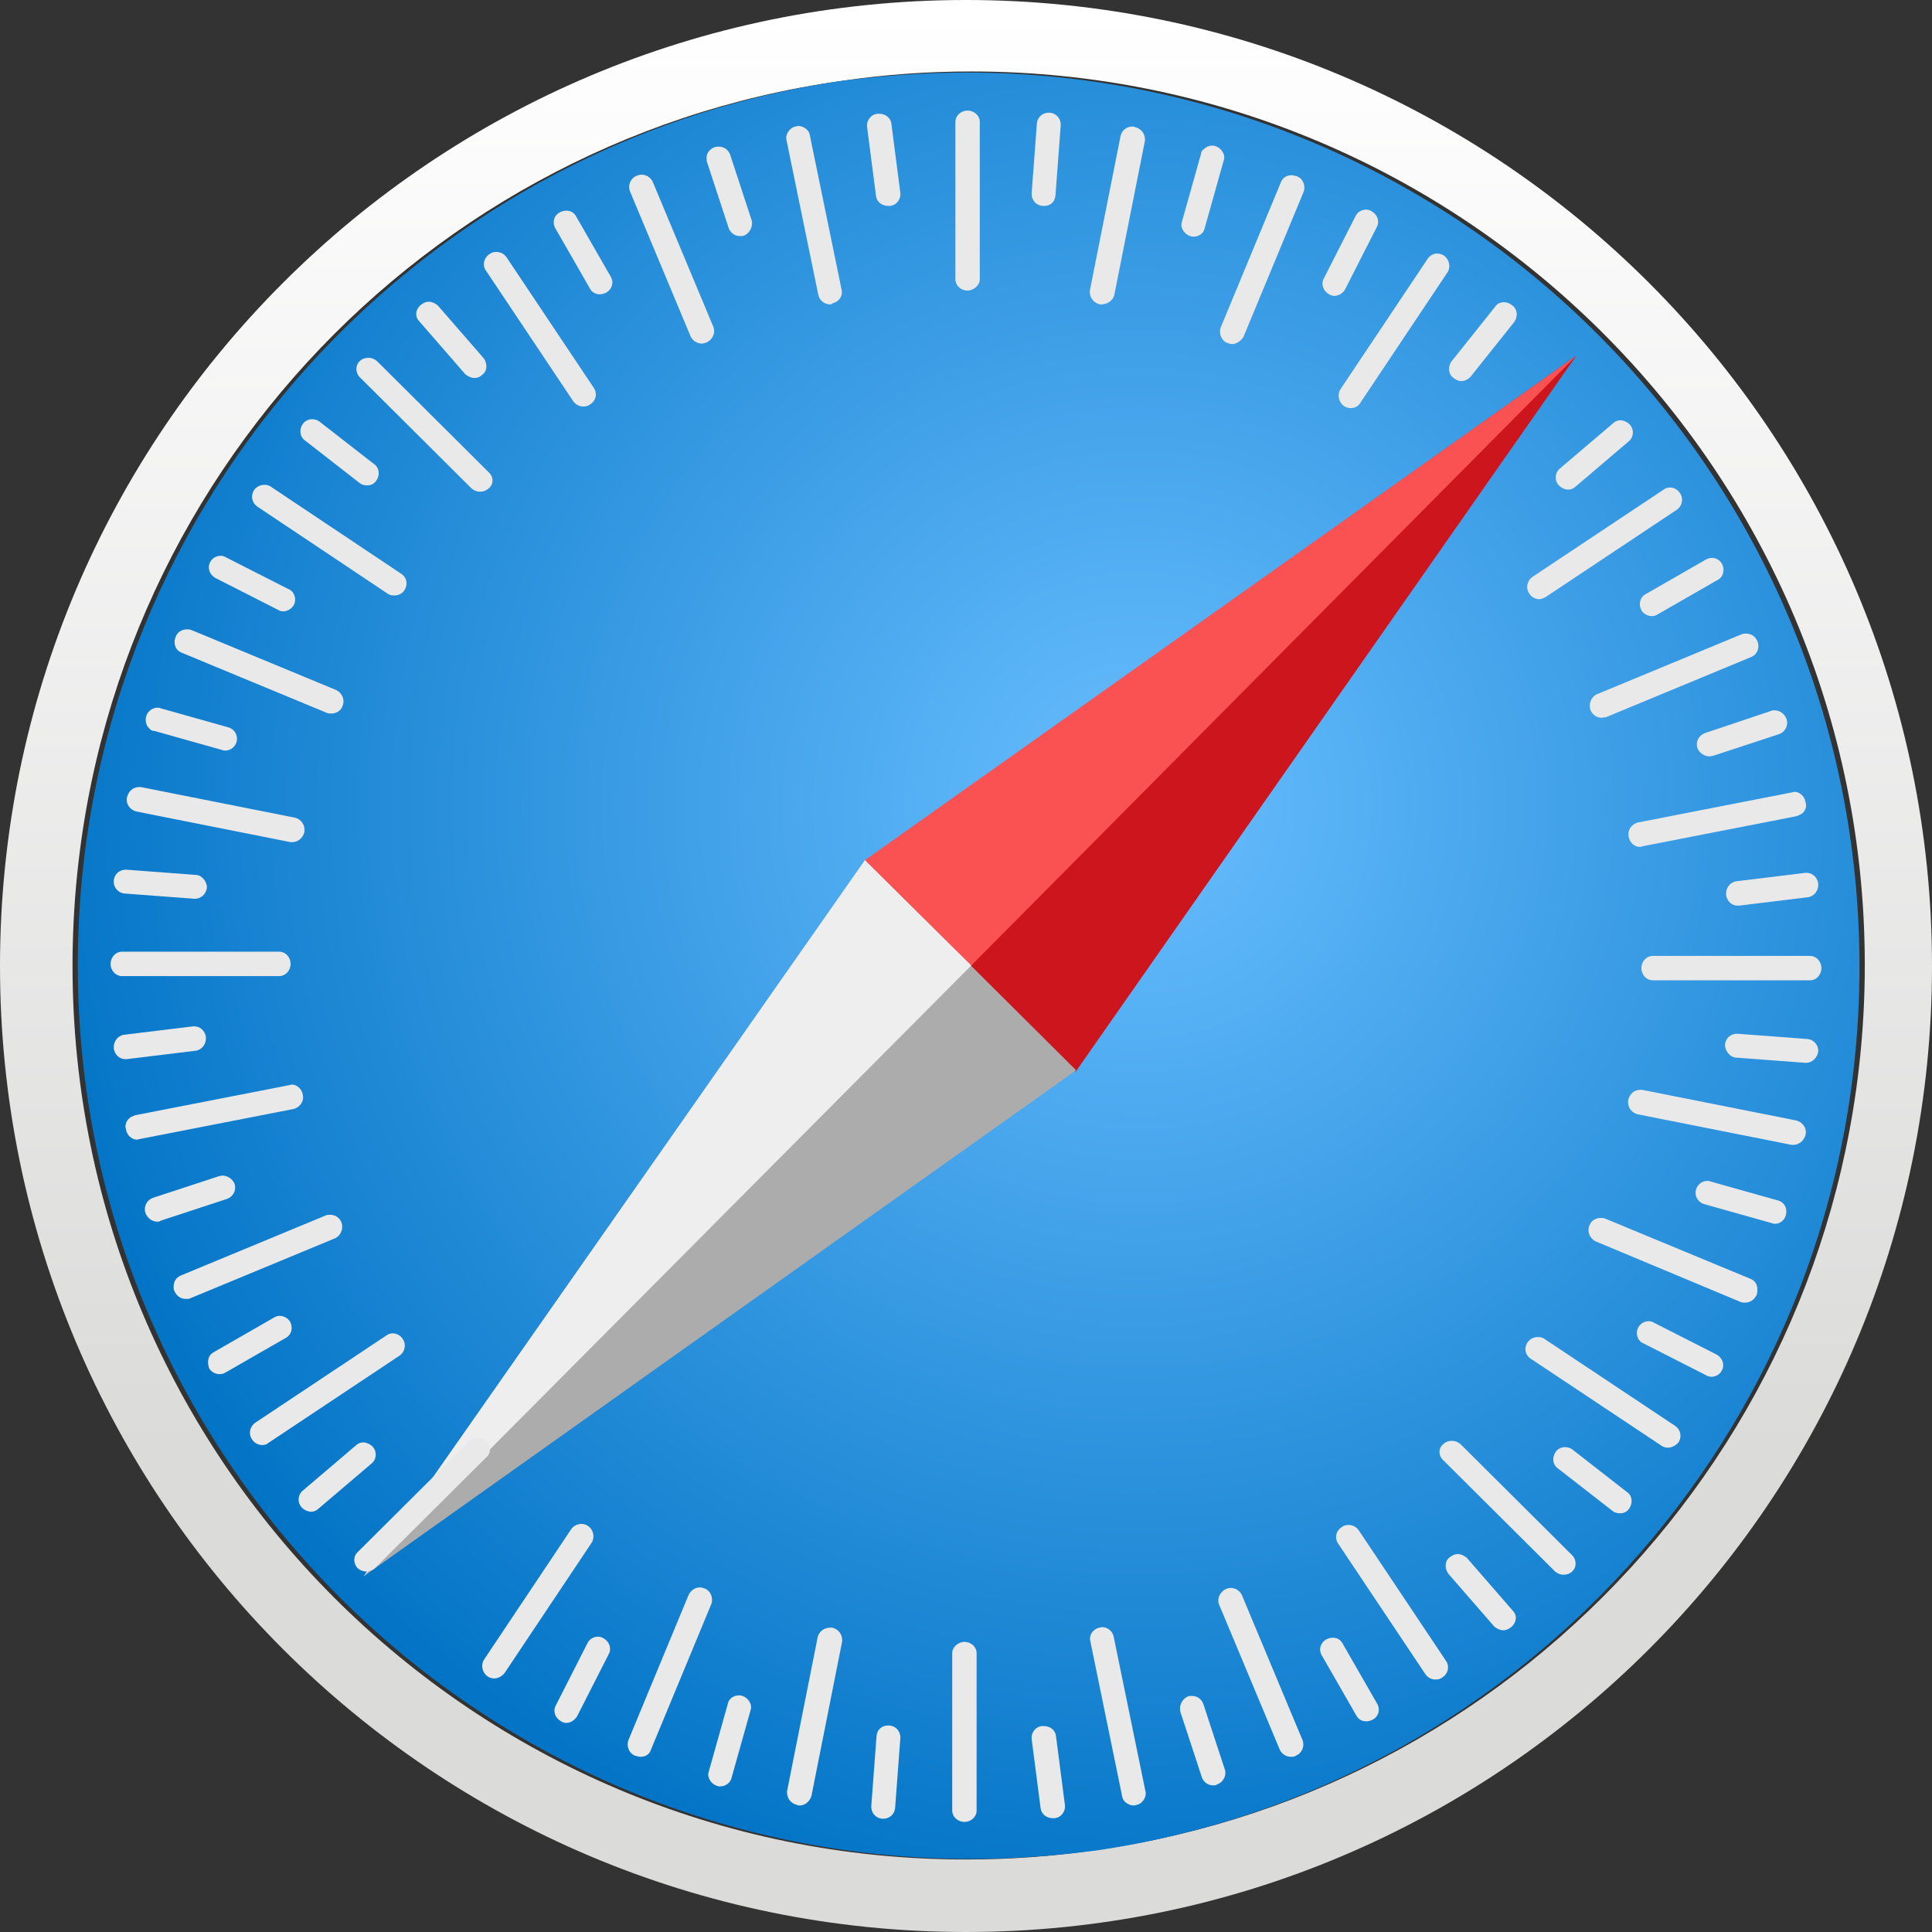 <?xml version="1.0" encoding="utf-8"?>
<!-- Generator: Adobe Illustrator 26.5.0, SVG Export Plug-In . SVG Version: 6.00 Build 0)  -->
<svg version="1.1" id="Layer_1" xmlns="http://www.w3.org/2000/svg" xmlns:xlink="http://www.w3.org/1999/xlink" x="0px" y="0px"
	 viewBox="0 0 512 512" style="enable-background:new 0 0 512 512;" xml:space="preserve">
<rect x="0" y="0" width="512" height="512" fill="#333333" stroke="none"/>
<style type="text/css">
	.st0{fill:url(#SVGID_1_);}
	.st1{fill:url(#SVGID_00000140698756553591289720000002074769343838195372_);}
	.st2{fill:#CD151E;}
	.st3{fill:#FA5153;}
	.st4{fill:#ACACAC;}
	.st5{fill:#EEEEEE;}
	.st6{fill:none;}
	.st7{fill:#E9E9E9;}
</style>
<g>
	
		<linearGradient id="SVGID_1_" gradientUnits="userSpaceOnUse" x1="-223.116" y1="-25.627" x2="-221.714" y2="-25.627" gradientTransform="matrix(0 -365 -365 0 -9098 -80925.5)">
		<stop  offset="0" style="stop-color:#DBDBDA"/>
		<stop  offset="0.25" style="stop-color:#DBDBDA"/>
		<stop  offset="1" style="stop-color:#FFFFFF"/>
	</linearGradient>
	<path class="st0" d="M222.9,21.46c11.22-1.68,22.72-2.52,34.51-2.52c130.74,0,236.78,106.05,236.78,236.78
		c0,119.51-88.65,218.41-203.68,234.54c-11.22,1.68-22.72,2.52-34.51,2.52C125.26,492.78,19.22,386.74,19.22,256
		C19.22,136.49,107.73,37.59,222.9,21.46 M256,0C114.6,0,0,114.6,0,256s114.6,256,256,256s256-114.6,256-256S397.4,0,256,0"/>
	
		<radialGradient id="SVGID_00000177442638958804218190000007483747801641602182_" cx="-221.873" cy="-25.201" r="1.403" gradientTransform="matrix(214.751 0 0 214.751 47949.012 5625.71)" gradientUnits="userSpaceOnUse">
		<stop  offset="0" style="stop-color:#69BEFF"/>
		<stop  offset="1" style="stop-color:#0072C4"/>
	</radialGradient>
	<path style="fill:url(#SVGID_00000177442638958804218190000007483747801641602182_);" d="M256,19.22c-11.22,0-22.3,0.84-33.1,2.24
		C108.43,38.15,20.62,136.77,20.62,255.86c0,130.74,106.05,236.78,236.78,236.78c11.22,0,22.3-0.84,33.1-2.24
		c114.46-16.69,202.28-115.31,202.28-234.26C492.78,125.26,386.74,19.22,256,19.22"/>
	<polyline class="st2" points="417.74,94.26 229.07,228.37 285.04,284.05 417.74,94.26 	"/>
	<polygon class="st3" points="229.21,227.95 257.4,255.86 417.74,94.26 	"/>
	<polygon class="st4" points="229.21,227.95 285.18,283.63 96.37,417.74 	"/>
	<polygon class="st5" points="96.37,417.74 257.4,255.86 229.21,227.95 	"/>
	<line class="st6" x1="383.23" y1="442" x2="383.23" y2="442"/>
	<path class="st7" d="M400.2,430.78c-0.56,0.42-1.26,0.7-1.96,0.7C398.94,431.48,399.64,431.34,400.2,430.78"/>
	<path class="st7" d="M400.48,430.64c0,0-0.14,0.14-0.28,0.14C400.34,430.78,400.34,430.64,400.48,430.64"/>
	<path class="st7" d="M323.89,422.08c-0.7,0.56-0.98,1.54-0.84,2.38C322.91,423.63,323.33,422.65,323.89,422.08"/>
	<path class="st7" d="M431.2,399.78C431.2,399.78,431.2,399.92,431.2,399.78C431.2,399.92,431.2,399.78,431.2,399.78"/>
	<path class="st7" d="M431.34,399.64c-0.14,0.14-0.14,0.14-0.28,0.28C431.2,399.78,431.34,399.64,431.34,399.64"/>
	<path class="st7" d="M432.04,397.82c0,0.56-0.28,1.26-0.7,1.68C431.9,399.08,432.04,398.52,432.04,397.82"/>
	<path class="st7" d="M474.83,302.99c0.14,0,0.28,0,0.42,0h0.14h-0.14C475.11,302.99,474.97,302.99,474.83,302.99"/>
	<path class="st7" d="M481.56,278.3c0,0.14,0,0.28,0,0.28C481.56,278.44,481.56,278.44,481.56,278.3"/>
	<path class="st7" d="M481.56,234.4L481.56,234.4c0,0.14,0,0.28,0,0.42C481.56,234.68,481.56,234.54,481.56,234.4"/>
	<path class="st7" d="M473,192.46c-0.28,0.7-0.98,1.26-1.68,1.54l-17.53,5.75c-0.14,0-0.14,0-0.28,0.14c0.14,0,0.28,0,0.42-0.14
		l17.53-5.75C472.16,193.72,472.72,193.16,473,192.46"/>
	<path class="st7" d="M409.46,157.95c-0.42,0.28-0.84,0.42-1.4,0.42C408.48,158.37,409.04,158.23,409.46,157.95"/>
	<path class="st7" d="M385.33,100.02c0.56,0.42,1.12,0.7,1.68,0.7C386.45,100.58,385.89,100.44,385.33,100.02"/>
	<path class="st7" d="M385.19,99.73c0.14,0.14,0.14,0.14,0.28,0.28C385.33,99.88,385.19,99.88,385.19,99.73"/>
	<path class="st7" d="M302.99,36.61c0,0.14,0,0.42,0,0.56C302.99,37.03,302.99,36.89,302.99,36.61"/>
	<path class="st7" d="M234.12,481.98c-0.14,0-0.28,0-0.28,0c-1.82-0.14-2.95-1.54-2.95-3.23l1.4-18.66c0.14-1.68,1.4-2.81,2.95-2.81
		c0.14,0,0.28,0,0.42,0c1.82,0.14,2.95,1.54,2.95,3.23l-1.4,18.66C237.06,480.72,235.8,481.98,234.12,481.98"/>
	<path class="st7" d="M279,481.84c-1.68,0-3.09-1.12-3.23-2.67l-2.38-18.38c-0.14-1.54,0.98-3.23,2.81-3.37c0.14,0,0.28,0,0.42,0
		c1.68,0,3.09,1.12,3.23,2.67l2.38,18.38c0.14,1.54-0.98,3.23-2.81,3.37C279.29,481.84,279.15,481.84,279,481.84"/>
	<path class="st7" d="M321.51,473.14c-1.26,0-2.38-0.7-2.95-1.96l-5.75-17.53c-0.42-1.54,0.42-3.37,1.96-4.07
		c0.42-0.14,0.7-0.14,1.12-0.14c1.26,0,2.38,0.7,2.95,1.96l5.75,17.53c0.14,0.28,0.14,0.7,0.14,0.98c0,0.84-0.42,1.68-0.98,2.24
		c-0.28,0.28-0.7,0.56-1.12,0.7C322.21,473.14,321.93,473.14,321.51,473.14"/>
	<path class="st7" d="M190.77,473.42c-0.28,0-0.42,0-0.7-0.14c-1.54-0.42-2.81-2.24-2.24-3.79l5.05-17.96
		c0.28-1.4,1.54-2.24,2.95-2.24c0.28,0,0.56,0,0.84,0.14c1.54,0.42,2.81,2.24,2.24,3.79l-5.05,17.96c-0.14,0.56-0.42,0.98-0.7,1.26
		C192.46,473.14,191.61,473.42,190.77,473.42"/>
	<path class="st7" d="M255.58,482.82c-1.82,0-3.23-1.4-3.23-2.95v-41.8c0-1.54,1.54-2.95,3.23-2.95c1.82,0,3.23,1.4,3.23,2.95v41.8
		C258.81,481.42,257.4,482.82,255.58,482.82"/>
	<path class="st7" d="M350.26,438.64c-0.84-1.4-0.42-3.23,1.26-4.21c0.56-0.28,1.12-0.42,1.68-0.42c0.98,0,1.96,0.42,2.52,1.4
		l9.26,16.13c0.84,1.4,0.42,3.37-1.26,4.21c-0.56,0.28-1.12,0.42-1.68,0.42c-0.98,0-1.96-0.42-2.52-1.4L350.26,438.64"/>
	<path class="st7" d="M150.09,456.59c-0.42,0-0.98-0.14-1.4-0.42c-1.54-0.84-2.24-2.67-1.4-4.21l8.42-16.55
		c0.56-1.12,1.68-1.68,2.81-1.68c0.42,0,0.98,0.14,1.4,0.42c1.54,0.84,2.24,2.67,1.4,4.21l-8.42,16.55
		C152.2,455.89,151.22,456.59,150.09,456.59"/>
	<path class="st7" d="M211.95,478.47c-0.28,0-0.42,0-0.7-0.14c-1.82-0.42-2.81-1.96-2.67-3.65l8.14-40.96
		c0.42-1.4,1.68-2.38,3.37-2.38c0.14,0,0.28,0,0.42,0c1.82,0.42,2.81,1.96,2.67,3.65l-8.14,40.96
		C214.62,477.35,213.36,478.47,211.95,478.47"/>
	<path class="st7" d="M288.96,434.99c-0.42-1.54,0.56-3.23,2.38-3.65c0.28,0,0.42-0.14,0.7-0.14c1.54,0,2.81,1.12,3.09,2.52
		l8.42,40.96c0.42,1.54-0.84,3.37-2.38,3.65c-0.28,0-0.42,0.14-0.7,0.14c-0.56,0-1.12-0.14-1.54-0.42c-0.84-0.42-1.4-1.12-1.54-1.96
		L288.96,434.99"/>
	<path class="st7" d="M342.13,465.57c-1.26,0-2.38-0.7-2.95-1.82l-16.13-38.58c-0.56-1.4,0.14-3.23,1.82-4.07
		c0.42-0.14,0.84-0.28,1.26-0.28c1.26,0,2.38,0.7,2.95,1.82l16.13,38.58c0.56,1.54-0.14,3.37-1.82,4.07
		C342.97,465.57,342.55,465.57,342.13,465.57"/>
	<path class="st7" d="M169.73,465.57c-0.42,0-0.84-0.14-1.4-0.28c-1.54-0.56-2.38-2.38-1.82-4.07l15.99-38.58
		c0.56-1.12,1.68-1.96,2.95-1.96c0.42,0,0.84,0.14,1.26,0.28c1.54,0.56,2.38,2.38,1.82,4.07l-15.99,38.58
		C172.12,465.01,170.99,465.57,169.73,465.57"/>
	<path class="st7" d="M398.38,432.04c-0.84,0-1.68-0.42-2.38-0.98l-12.2-14.03c-0.98-1.4-0.98-3.37,0.42-4.35
		c0.7-0.56,1.4-0.84,2.1-0.84c0.84,0,1.68,0.42,2.38,0.98l12.2,14.03c1.26,1.26,0.98,3.23-0.42,4.35
		C399.78,431.76,399.08,432.04,398.38,432.04"/>
	<path class="st7" d="M380.42,445.09c-0.98,0-1.96-0.42-2.67-1.4l-23.15-34.65c-0.98-1.54-0.56-3.37,0.98-4.35
		c0.56-0.42,1.12-0.56,1.82-0.56c0.98,0,1.96,0.42,2.67,1.4l23.15,34.65c0.98,1.4,0.56,3.37-0.98,4.35
		C381.69,444.95,381.12,445.09,380.42,445.09"/>
	<path class="st7" d="M131.02,444.81c-0.56,0-1.26-0.14-1.82-0.56c-1.4-0.98-1.82-2.95-0.98-4.35l23.15-34.65
		c0.56-0.84,1.68-1.4,2.67-1.4c0.56,0,1.26,0.14,1.82,0.56c1.4,0.98,1.82,2.95,0.98,4.35l-23.15,34.65
		C132.98,444.25,132,444.81,131.02,444.81"/>
	<path class="st7" d="M429.38,401.04c-0.7,0-1.4-0.14-1.96-0.56l-14.59-11.36c-1.4-0.98-1.54-2.95-0.56-4.35
		c0.56-0.84,1.54-1.26,2.38-1.26c0.7,0,1.4,0.14,1.96,0.56l14.59,11.36c1.4,0.98,1.54,2.95,0.56,4.35
		C431.2,400.62,430.36,401.04,429.38,401.04"/>
	<path class="st7" d="M82.48,400.62c-0.84,0-1.82-0.42-2.52-1.12c-1.26-1.4-0.98-3.37,0.14-4.35l14.17-12.06
		c0.56-0.56,1.26-0.84,1.96-0.84c0.84,0,1.82,0.42,2.52,1.12c1.26,1.4,0.98,3.37-0.14,4.35l-14.17,12.06
		C83.88,400.34,83.18,400.62,82.48,400.62"/>
	<path class="st7" d="M414.37,417.32c-0.84,0-1.54-0.28-2.24-0.84l-29.6-29.46c-1.4-1.26-1.4-3.23,0-4.35
		c0.56-0.56,1.4-0.84,2.24-0.84s1.54,0.28,2.24,0.84l29.6,29.46c1.26,1.26,1.26,3.23,0,4.35
		C416.05,417.03,415.21,417.32,414.37,417.32"/>
	<path class="st7" d="M97.07,416.47c-0.84,0-1.54-0.28-2.24-0.84c-1.26-1.26-1.26-3.23,0-4.35l29.6-29.46
		c0.56-0.56,1.4-0.84,2.24-0.84c0.84,0,1.54,0.28,2.24,0.84c1.26,1.26,1.26,3.23,0,4.35l-29.6,29.46
		C98.61,416.19,97.77,416.47,97.07,416.47"/>
	<path class="st7" d="M442,383.65c-0.56,0-1.12-0.14-1.54-0.42l-34.79-23.15c-1.54-0.98-1.82-2.95-0.84-4.35
		c0.7-0.98,1.68-1.4,2.81-1.4c0.56,0,1.12,0.14,1.54,0.42l34.79,23.15c1.4,0.98,1.82,2.81,0.84,4.35
		C444.11,383.09,442.99,383.65,442,383.65"/>
	<path class="st7" d="M69.44,382.95c-0.98,0-2.1-0.56-2.67-1.54c-0.98-1.4-0.56-3.37,0.84-4.35l34.79-23.15
		c0.56-0.42,1.12-0.56,1.68-0.56c0.98,0,2.1,0.56,2.67,1.54c0.98,1.4,0.56,3.37-0.84,4.35l-34.79,23.15
		C70.7,382.81,70.14,382.95,69.44,382.95"/>
	<path class="st7" d="M435.55,356.02c-1.54-0.56-2.24-2.67-1.4-4.21c0.56-1.12,1.68-1.68,2.81-1.68c0.42,0,0.98,0.14,1.4,0.42
		l16.55,8.42c1.54,0.84,2.24,2.67,1.4,4.21c-0.56,1.12-1.68,1.68-2.81,1.68c-0.42,0-0.98-0.14-1.4-0.42L435.55,356.02"/>
	<path class="st7" d="M55.13,361.07c0-1.12,0.42-2.1,1.4-2.67l16.13-9.26c0.42-0.28,0.98-0.42,1.4-0.42c1.12,0,2.24,0.56,2.81,1.54
		c0.84,1.54,0.42,3.37-0.98,4.21l-16.13,9.26c-0.42,0.28-0.98,0.42-1.4,0.42c0,0,0,0-0.14,0c0,0,0,0-0.14,0
		c-0.98,0-2.1-0.56-2.67-1.54C55.27,362.05,55.13,361.49,55.13,361.07"/>
	<path class="st7" d="M462.48,345.21c-0.42,0-0.7,0-1.12-0.14l-38.58-16.13c-1.54-0.84-2.24-2.67-1.54-4.21
		c0.42-1.26,1.68-1.96,2.95-1.96c0.42,0,0.7,0,1.12,0.14l38.58,15.99c1.4,0.56,1.96,1.82,1.82,3.37c0,0.28-0.14,0.56-0.14,0.84
		C464.87,344.51,463.75,345.21,462.48,345.21"/>
	<path class="st7" d="M46.01,341.01c0-1.26,0.56-2.38,1.82-2.95l38.58-15.99c0.42-0.14,0.7-0.14,1.12-0.14
		c1.26,0,2.38,0.7,2.95,1.96c0.56,1.54,0,3.37-1.54,4.21l-38.58,15.99c-0.42,0.14-0.7,0.14-1.12,0.14c-1.26,0-2.38-0.7-2.95-1.96
		C46.01,341.85,46.01,341.43,46.01,341.01"/>
	<path class="st7" d="M470.48,324.31c-0.28,0-0.56,0-0.84-0.14l-17.96-5.05c-1.54-0.42-2.67-1.96-2.24-3.79
		c0.28-1.26,1.54-2.38,2.95-2.38c0.28,0,0.56,0,0.84,0.14l17.96,5.05c0.56,0.14,0.98,0.42,1.26,0.7c0.84,0.7,1.12,1.96,0.84,3.09
		C473,323.33,471.74,324.31,470.48,324.31"/>
	<path class="st7" d="M41.66,323.75c-1.26,0-2.52-0.84-3.09-2.24c-0.56-1.54,0.14-3.37,1.96-4.07l17.53-5.75
		c0.28,0,0.56-0.14,0.84-0.14c1.4,0,2.67,0.84,3.23,2.1c0.56,1.54-0.14,3.37-1.96,4.07l-17.53,5.75
		C42.36,323.75,42.08,323.75,41.66,323.75"/>
	<path class="st7" d="M475.25,303.41c-0.14,0-0.28,0-0.42,0l-40.96-8.14c-1.54-0.42-2.67-1.96-2.38-3.79
		c0.42-1.68,1.68-2.67,3.23-2.67c0.14,0,0.28,0,0.42,0l40.96,8.14c1.54,0.42,2.81,1.96,2.38,3.79
		C478.05,302.43,476.65,303.41,475.25,303.41"/>
	<path class="st7" d="M34.79,295.98c0.28-0.14,0.7-0.28,0.98-0.42l40.96-8c0.14,0,0.42-0.14,0.56-0.14c1.4,0,2.67,1.12,2.95,2.67
		c0.42,1.82-0.84,3.37-2.38,3.79l-40.96,8c-0.14,0-0.42,0.14-0.56,0.14c-1.4,0-2.67-1.12-2.95-2.67c0-0.28-0.14-0.42-0.14-0.7
		C33.24,297.52,33.81,296.54,34.79,295.98"/>
	<path class="st7" d="M478.61,281.67l-18.66-1.4c-1.54-0.14-2.81-1.82-2.81-3.37c0.14-1.82,1.54-2.95,3.23-2.95l18.66,1.4
		c1.54,0.14,2.95,1.54,2.81,3.37C481.56,280.41,480.16,281.67,478.61,281.67"/>
	<path class="st7" d="M33.24,280.69c-1.54,0-2.81-1.12-3.09-2.81c-0.14-1.82,0.98-3.37,2.67-3.65l18.38-2.24c0.14,0,0.28,0,0.28,0
		c1.54,0,2.81,1.12,3.09,2.81c0.14,1.82-0.98,3.37-2.67,3.65l-18.38,2.24C33.53,280.55,33.39,280.69,33.24,280.69"/>
	<path class="st7" d="M437.94,259.79c-1.54,0-2.95-1.4-2.95-3.23s1.4-3.23,2.95-3.23h41.8c1.54,0,2.95,1.4,2.95,3.23
		s-1.4,3.23-2.95,3.23H437.94"/>
	<path class="st7" d="M32.26,258.67c-1.54,0-2.95-1.4-2.95-3.23c0-1.82,1.4-3.23,2.95-3.23h41.8c1.54,0,2.95,1.4,2.95,3.23
		c0,1.82-1.4,3.23-2.95,3.23H32.26"/>
	<path class="st7" d="M460.52,240.01c-1.54,0-2.81-1.12-3.09-2.81c-0.14-1.82,0.98-3.37,2.67-3.65l18.38-2.24c0.14,0,0.28,0,0.28,0
		c1.54,0,2.81,1.12,3.09,2.81c0.14,1.82-0.98,3.37-2.67,3.65l-18.38,2.24C460.66,240.01,460.52,240.01,460.52,240.01"/>
	<path class="st7" d="M51.62,238.19l-18.66-1.4c-1.54-0.14-2.95-1.54-2.81-3.37c0.14-1.82,1.54-2.95,3.23-2.95l18.66,1.4
		c1.54,0.14,2.81,1.82,2.81,3.37C54.57,237.06,53.16,238.19,51.62,238.19"/>
	<path class="st7" d="M434.57,224.44c-1.4,0-2.67-1.12-2.95-2.67c-0.42-1.82,0.84-3.37,2.38-3.79l40.96-8
		c0.14,0,0.42-0.14,0.56-0.14c1.4,0,2.67,1.12,2.95,2.67c0,0.28,0.14,0.42,0.14,0.7c0.14,1.12-0.56,2.24-1.54,2.67
		c-0.28,0.14-0.7,0.28-0.98,0.42l-40.96,8C434.99,224.44,434.85,224.44,434.57,224.44"/>
	<path class="st7" d="M77.43,223.18c-0.14,0-0.28,0-0.42,0l-40.96-8.14c-1.54-0.42-2.81-1.96-2.38-3.79
		c0.42-1.68,1.68-2.67,3.23-2.67c0.14,0,0.28,0,0.42,0l40.96,8.14c1.54,0.42,2.67,1.96,2.38,3.79
		C80.24,222.19,78.83,223.18,77.43,223.18"/>
	<path class="st7" d="M469.36,188.39c0.28-0.14,0.56-0.14,0.84-0.14c0,0,0,0,0.14,0c1.26,0,2.52,0.84,3.09,2.24
		c0.56,1.54-0.14,3.37-1.96,4.07l-17.53,5.75c-0.28,0-0.56,0.14-0.84,0.14c-1.4,0-2.67-0.84-3.23-2.1
		c-0.56-1.54,0.14-3.37,1.96-4.07L469.36,188.39"/>
	<path class="st7" d="M39.56,193.02c-0.84-0.7-1.12-1.96-0.84-3.09c0.28-1.26,1.54-2.38,2.95-2.38c0.28,0,0.56,0,0.84,0.14
		l17.96,5.05c1.54,0.42,2.67,1.96,2.24,3.79c-0.28,1.26-1.54,2.38-2.95,2.38c-0.28,0-0.56,0-0.84-0.14l-17.96-5.05
		C40.26,193.72,39.84,193.44,39.56,193.02"/>
	<path class="st7" d="M424.47,190.21c-1.26,0-2.38-0.7-2.95-1.96c-0.56-1.54,0-3.37,1.54-4.21l38.58-15.99
		c0.42-0.14,0.7-0.14,1.12-0.14c1.26,0,2.38,0.7,2.95,1.96c0.14,0.42,0.28,0.84,0.28,1.26c0,1.26-0.56,2.38-1.82,2.95l-38.58,15.99
		C425.17,190.07,424.89,190.21,424.47,190.21"/>
	<path class="st7" d="M46.57,168.75c0.42-1.26,1.68-1.96,2.95-1.96c0.42,0,0.7,0,1.12,0.14l38.58,15.99
		c1.54,0.84,2.24,2.67,1.54,4.21c-0.42,1.26-1.68,1.96-2.95,1.96c-0.42,0-0.7,0-1.12-0.14l-38.58-15.99
		c-1.4-0.56-1.96-1.82-1.82-3.37C46.43,169.31,46.43,169.03,46.57,168.75"/>
	<path class="st7" d="M453.65,147.85C453.65,147.85,453.79,147.85,453.65,147.85c1.12,0,2.1,0.56,2.67,1.54
		c0.28,0.56,0.42,1.12,0.42,1.54c0,1.12-0.42,2.1-1.4,2.67l-16.13,9.26c-0.42,0.28-0.98,0.42-1.4,0.42c-1.12,0-2.24-0.56-2.81-1.54
		c-0.84-1.54-0.42-3.37,0.98-4.21l16.13-9.26C452.66,147.99,453.08,147.85,453.65,147.85"/>
	<path class="st7" d="M75.05,162.02c-0.42,0-0.98-0.14-1.4-0.42l-16.55-8.42c-1.54-0.84-2.24-2.67-1.4-4.21
		c0.56-1.12,1.68-1.68,2.81-1.68c0.42,0,0.98,0.14,1.4,0.42l16.55,8.42c1.54,0.56,2.24,2.67,1.4,4.21
		C77.29,161.32,76.17,162.02,75.05,162.02"/>
	<path class="st7" d="M407.92,158.79c-0.98,0-2.1-0.56-2.67-1.54c-0.98-1.4-0.56-3.37,0.84-4.35l34.79-23.15
		c0.56-0.42,1.12-0.56,1.68-0.56c0.98,0,2.1,0.56,2.67,1.54c0.98,1.4,0.56,3.37-0.84,4.35l-34.79,23.15
		C409.04,158.51,408.48,158.79,407.92,158.79"/>
	<path class="st7" d="M104.36,157.81c-0.56,0-1.12-0.14-1.54-0.42l-34.65-23.15c-1.4-0.98-1.82-2.81-0.84-4.35
		c0.7-0.98,1.68-1.4,2.81-1.4c0.56,0,1.12,0.14,1.54,0.42l34.65,23.15c1.54,0.98,1.82,2.95,0.84,4.35
		C106.61,157.39,105.49,157.81,104.36,157.81"/>
	<path class="st7" d="M415.63,129.75c-0.84,0-1.82-0.42-2.52-1.12c-1.26-1.4-0.98-3.37,0.14-4.35l14.17-12.06
		c0.56-0.56,1.26-0.84,1.96-0.84c0.84,0,1.82,0.42,2.52,1.12c1.26,1.4,0.98,3.37-0.14,4.35l-14.17,12.06
		C417.03,129.47,416.33,129.75,415.63,129.75"/>
	<path class="st7" d="M97.35,128.63c-0.7,0-1.4-0.14-1.96-0.56L80.8,116.71c-1.4-0.98-1.54-2.95-0.56-4.35
		c0.56-0.84,1.54-1.26,2.38-1.26c0.7,0,1.4,0.14,1.96,0.56l14.59,11.36c1.4,0.98,1.54,2.95,0.56,4.35
		C99.17,128.21,98.33,128.63,97.35,128.63"/>
	<path class="st7" d="M127.23,130.31c-0.84,0-1.54-0.28-2.24-0.84l-29.6-29.46c-1.26-1.26-1.26-3.23,0-4.35
		c0.56-0.56,1.4-0.84,2.24-0.84s1.54,0.28,2.24,0.84l29.6,29.46c1.4,1.26,1.4,3.23,0,4.35
		C128.77,130.03,128.07,130.31,127.23,130.31"/>
	<path class="st7" d="M387.3,101c-0.7,0-1.4-0.28-2.1-0.84c-1.4-0.98-1.54-2.95-0.56-4.35l11.64-14.59c0.56-0.84,1.4-1.12,2.38-1.12
		c0.7,0,1.4,0.28,2.1,0.84c1.4,0.98,1.54,2.95,0.56,4.35l-11.64,14.59C388.98,100.58,388.14,101,387.3,101"/>
	<path class="st7" d="M125.69,100.16c-0.84,0-1.68-0.42-2.38-0.98l-12.2-14.03c-1.26-1.26-0.98-3.23,0.42-4.35
		c0.7-0.56,1.4-0.84,2.1-0.84c0.84,0,1.68,0.42,2.38,0.98l12.2,14.03c0.98,1.4,0.98,3.37-0.42,4.35
		C127.09,100.02,126.39,100.16,125.69,100.16"/>
	<path class="st7" d="M357.98,108.15c-0.56,0-1.26-0.14-1.82-0.56c-1.4-0.98-1.82-2.95-0.98-4.35l23.15-34.65
		c0.56-0.84,1.54-1.4,2.52-1.4c0.56,0,1.26,0.14,1.82,0.56c1.4,0.98,1.82,2.95,0.98,4.35l-23.15,34.65
		C359.94,107.73,358.96,108.15,357.98,108.15"/>
	<path class="st7" d="M154.58,107.73c-0.98,0-1.96-0.42-2.67-1.4l-23.15-34.65c-0.98-1.4-0.56-3.37,0.98-4.35
		c0.56-0.42,1.12-0.56,1.82-0.56c0.98,0,1.96,0.42,2.67,1.4l23.15,34.65c0.98,1.54,0.56,3.37-0.98,4.35
		C155.84,107.59,155.28,107.73,154.58,107.73"/>
	<path class="st7" d="M150.09,55.83L150.09,55.83c0.98,0,1.96,0.42,2.52,1.4l9.26,16.13c0.84,1.4,0.42,3.23-1.26,4.21
		c-0.56,0.28-1.12,0.42-1.68,0.42c-0.98,0-1.96-0.42-2.52-1.4l-9.26-16.13c-0.84-1.4-0.42-3.37,1.26-4.21
		C148.97,55.97,149.53,55.83,150.09,55.83"/>
	<path class="st7" d="M353.63,78.41c-0.42,0-0.98-0.14-1.4-0.42c-1.54-0.84-2.24-2.67-1.4-4.21l8.42-16.55
		c0.56-1.12,1.68-1.68,2.81-1.68c0.42,0,0.98,0.14,1.4,0.42c1.54,0.84,2.24,2.67,1.4,4.21l-8.42,16.55
		C355.88,77.71,354.75,78.41,353.63,78.41"/>
	<path class="st7" d="M186,91.04c-1.26,0-2.38-0.7-2.95-1.82l-16.13-38.58c-0.56-1.54,0.14-3.37,1.82-4.07
		c0.42-0.14,0.84-0.28,1.26-0.28c1.26,0,2.38,0.7,2.95,1.82l16.13,38.58c0.56,1.4-0.14,3.23-1.82,4.07
		C186.84,90.9,186.42,91.04,186,91.04"/>
	<path class="st7" d="M326.56,91.18c-0.42,0-0.84-0.14-1.26-0.28c-1.54-0.56-2.38-2.38-1.82-4.07l15.99-38.58
		c0.42-1.12,1.54-1.82,2.81-1.82c0.42,0,0.84,0.14,1.4,0.28c1.54,0.56,2.38,2.38,1.82,4.07L329.5,89.35
		C328.8,90.34,327.68,91.18,326.56,91.18"/>
	<path class="st7" d="M188.25,39.7c0.28-0.28,0.7-0.56,1.12-0.7c0.42-0.14,0.7-0.14,1.12-0.14c1.26,0,2.38,0.7,2.95,1.96l5.75,17.53
		c0.42,1.54-0.42,3.37-1.96,4.07c-0.42,0.14-0.7,0.14-1.12,0.14c-1.26,0-2.38-0.7-2.95-1.96l-5.75-17.53
		c-0.14-0.28-0.14-0.7-0.14-0.98C187.13,41.24,187.55,40.26,188.25,39.7"/>
	<path class="st7" d="M318.98,39.56c0.56-0.56,1.4-0.98,2.38-0.98c0.28,0,0.42,0,0.7,0.14c1.54,0.42,2.81,2.24,2.24,3.79
		l-5.05,17.96c-0.28,1.4-1.54,2.24-2.95,2.24c-0.28,0-0.56,0-0.84-0.14c-1.54-0.42-2.81-2.24-2.24-3.79l5.05-17.96
		C318.28,40.26,318.56,39.84,318.98,39.56"/>
	<path class="st7" d="M219.95,80.66c-1.54,0-2.81-1.12-3.09-2.52l-8.42-40.96c-0.42-1.54,0.84-3.37,2.38-3.65
		c0.28,0,0.42-0.14,0.7-0.14c0.56,0,1.12,0.14,1.54,0.42c0.84,0.42,1.4,1.12,1.54,1.96l8.42,40.96c0.42,1.54-0.56,3.23-2.38,3.65
		C220.37,80.66,220.09,80.66,219.95,80.66"/>
	<path class="st7" d="M291.91,80.66c-0.14,0-0.28,0-0.42,0c-1.82-0.42-2.81-1.96-2.67-3.65l8.14-40.96c0.28-1.4,1.54-2.52,3.09-2.52
		c0.28,0,0.42,0,0.7,0.14c1.82,0.42,2.81,1.96,2.67,3.65l-8.14,40.96C294.86,79.68,293.45,80.66,291.91,80.66"/>
	<path class="st7" d="M235.38,54.57c-1.68,0-3.09-1.12-3.23-2.67l-2.38-18.38c-0.14-1.54,0.98-3.23,2.81-3.37c0.14,0,0.28,0,0.42,0
		c1.68,0,3.09,1.12,3.23,2.67l2.38,18.38c0.14,1.54-0.98,3.23-2.81,3.37C235.66,54.57,235.52,54.57,235.38,54.57"/>
	<path class="st7" d="M276.76,54.57c-0.14,0-0.28,0-0.42,0c-1.82-0.14-2.95-1.54-2.95-3.23l1.4-18.66c0.14-1.54,1.4-2.81,3.09-2.81
		c0.14,0,0.28,0,0.28,0c1.82,0.14,2.95,1.54,2.95,3.23l-1.4,18.66C279.57,53.44,278.44,54.57,276.76,54.57"/>
	<path class="st7" d="M256.42,77.01c-1.82,0-3.23-1.4-3.23-2.95v-41.8c0-1.54,1.4-2.95,3.23-2.95c1.82,0,3.23,1.4,3.23,2.95v41.8
		C259.65,75.61,257.96,77.01,256.42,77.01"/>
</g>
</svg>
